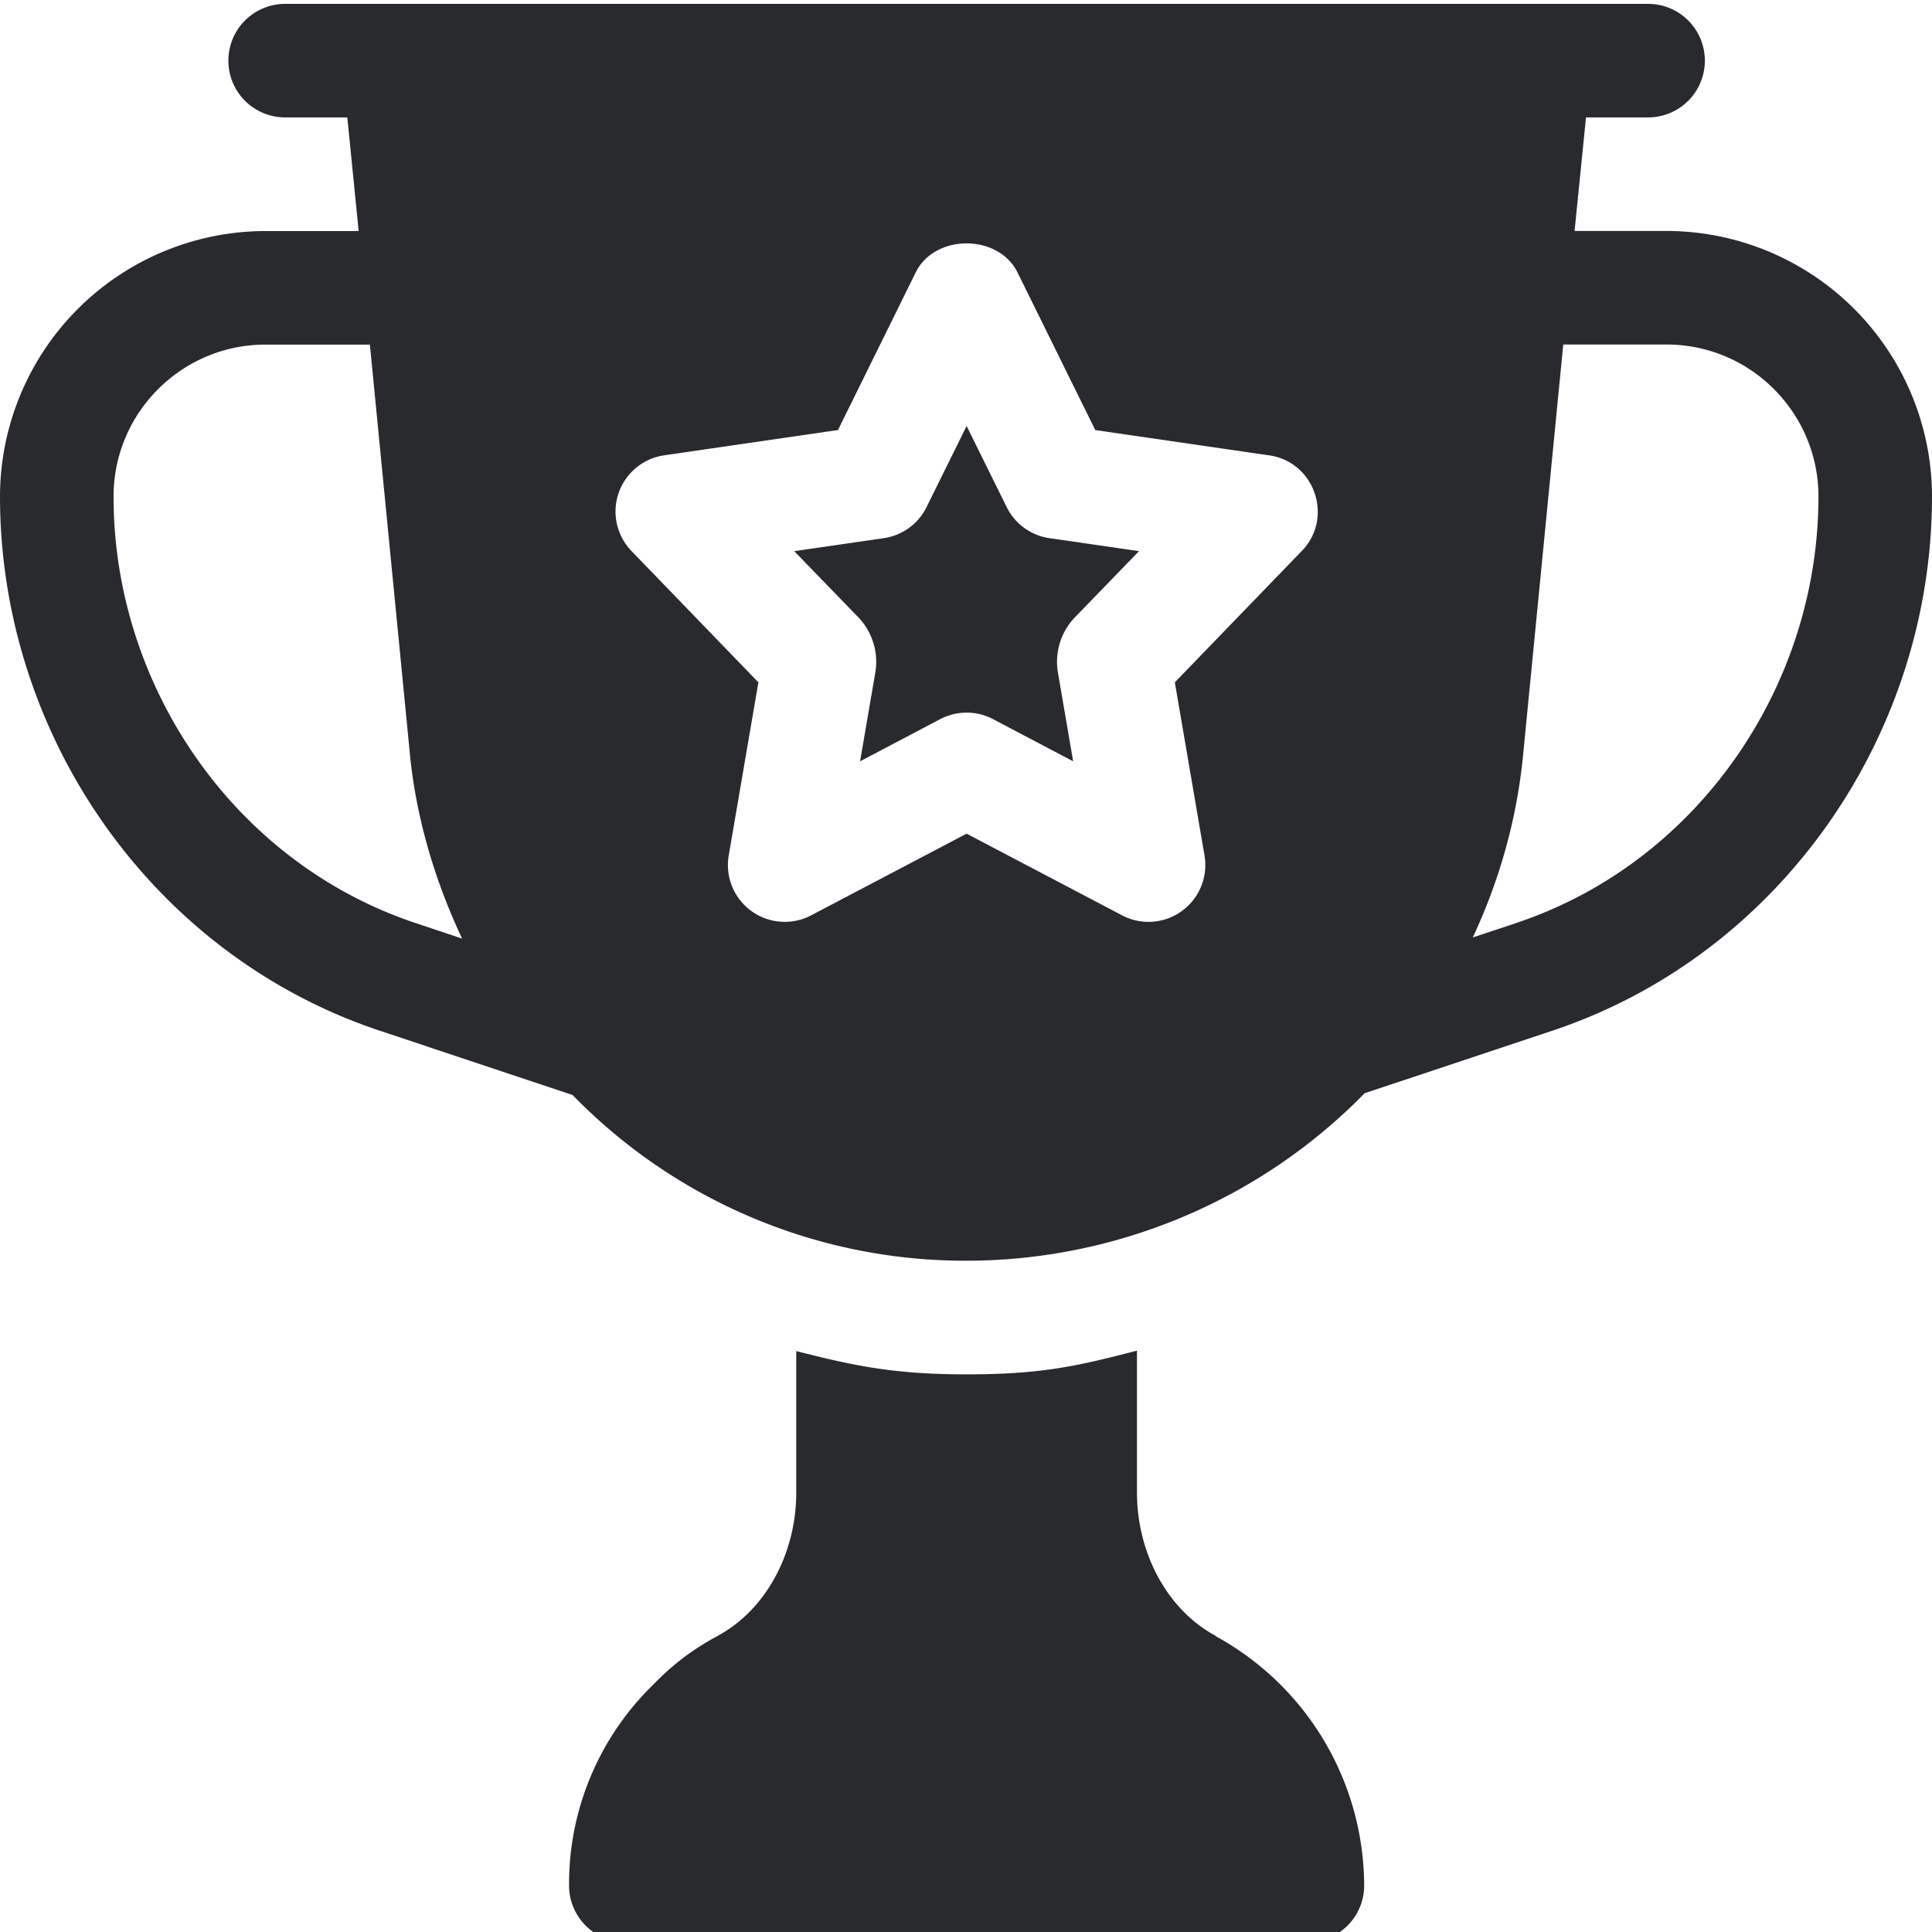 <svg xmlns="http://www.w3.org/2000/svg" width="22" height="22" viewBox="0 0 22 22"><g><g><g><g><g><path fill="#282a2d" d="M13.845 18.63c-.004 0-.005-.004-.008-.006-.54-.292-.89-.932-.89-1.63V15.38c-.67.173-1.075.27-1.94.27-.83 0-1.282-.098-1.94-.265v1.61c0 .698-.35 1.338-.89 1.63l-.003.003a2.86 2.86 0 0 0-.735.555 3.163 3.163 0 0 0-.959 2.287c0 .358.29.647.647.647h7.76c.357 0 .647-.29.647-.647a3.248 3.248 0 0 0-1.69-2.838z"/></g></g></g><g><g><g><path fill="#282a2d" d="M17.269 10.51l-.498.165c.3-.643.497-1.331.57-2.05l.46-4.702h1.176c.954 0 1.73.776 1.73 1.73 0 2.168-1.382 4.17-3.438 4.856zm-2.458-4.223L13.378 7.77l.338 1.972a.647.647 0 0 1-.939.681l-1.77-.93-1.77.93a.647.647 0 0 1-.939-.681l.338-1.972-1.433-1.483a.647.647 0 0 1 .359-1.102l1.98-.288.885-1.794c.217-.442.942-.442 1.16 0l.885 1.794 1.98.288c.529.076.741.73.359 1.102zM4.73 10.51c-2.056-.685-3.437-2.688-3.437-4.856 0-.954.776-1.73 1.73-1.73h1.189l.46 4.707c.077.721.287 1.411.59 2.057zm14.246-7.88H17.93l.13-1.293h.707a.646.646 0 1 0 0-1.293H3.247a.646.646 0 1 0 0 1.293h.708l.129 1.294h-1.06A3.027 3.027 0 0 0 0 5.653c0 2.725 1.737 5.221 4.322 6.083l2.198.733a6.237 6.237 0 0 0 4.487 1.887c1.642 0 3.3-.647 4.532-1.907l2.14-.713C20.263 10.874 22 8.378 22 5.653a3.027 3.027 0 0 0-3.023-3.023z"/></g></g></g><g><g><g><path fill="#282a2d" d="M12.97 6.276l-1.02-.148a.645.645 0 0 1-.487-.354l-.456-.923-.456.923a.645.645 0 0 1-.487.354l-1.02.148.738.762a.733.733 0 0 1 .186.616l-.174 1.015.912-.48c.189-.099.413-.099.602 0l.912.48-.174-1.015a.733.733 0 0 1 .186-.616z"/></g></g></g></g></g></svg>
